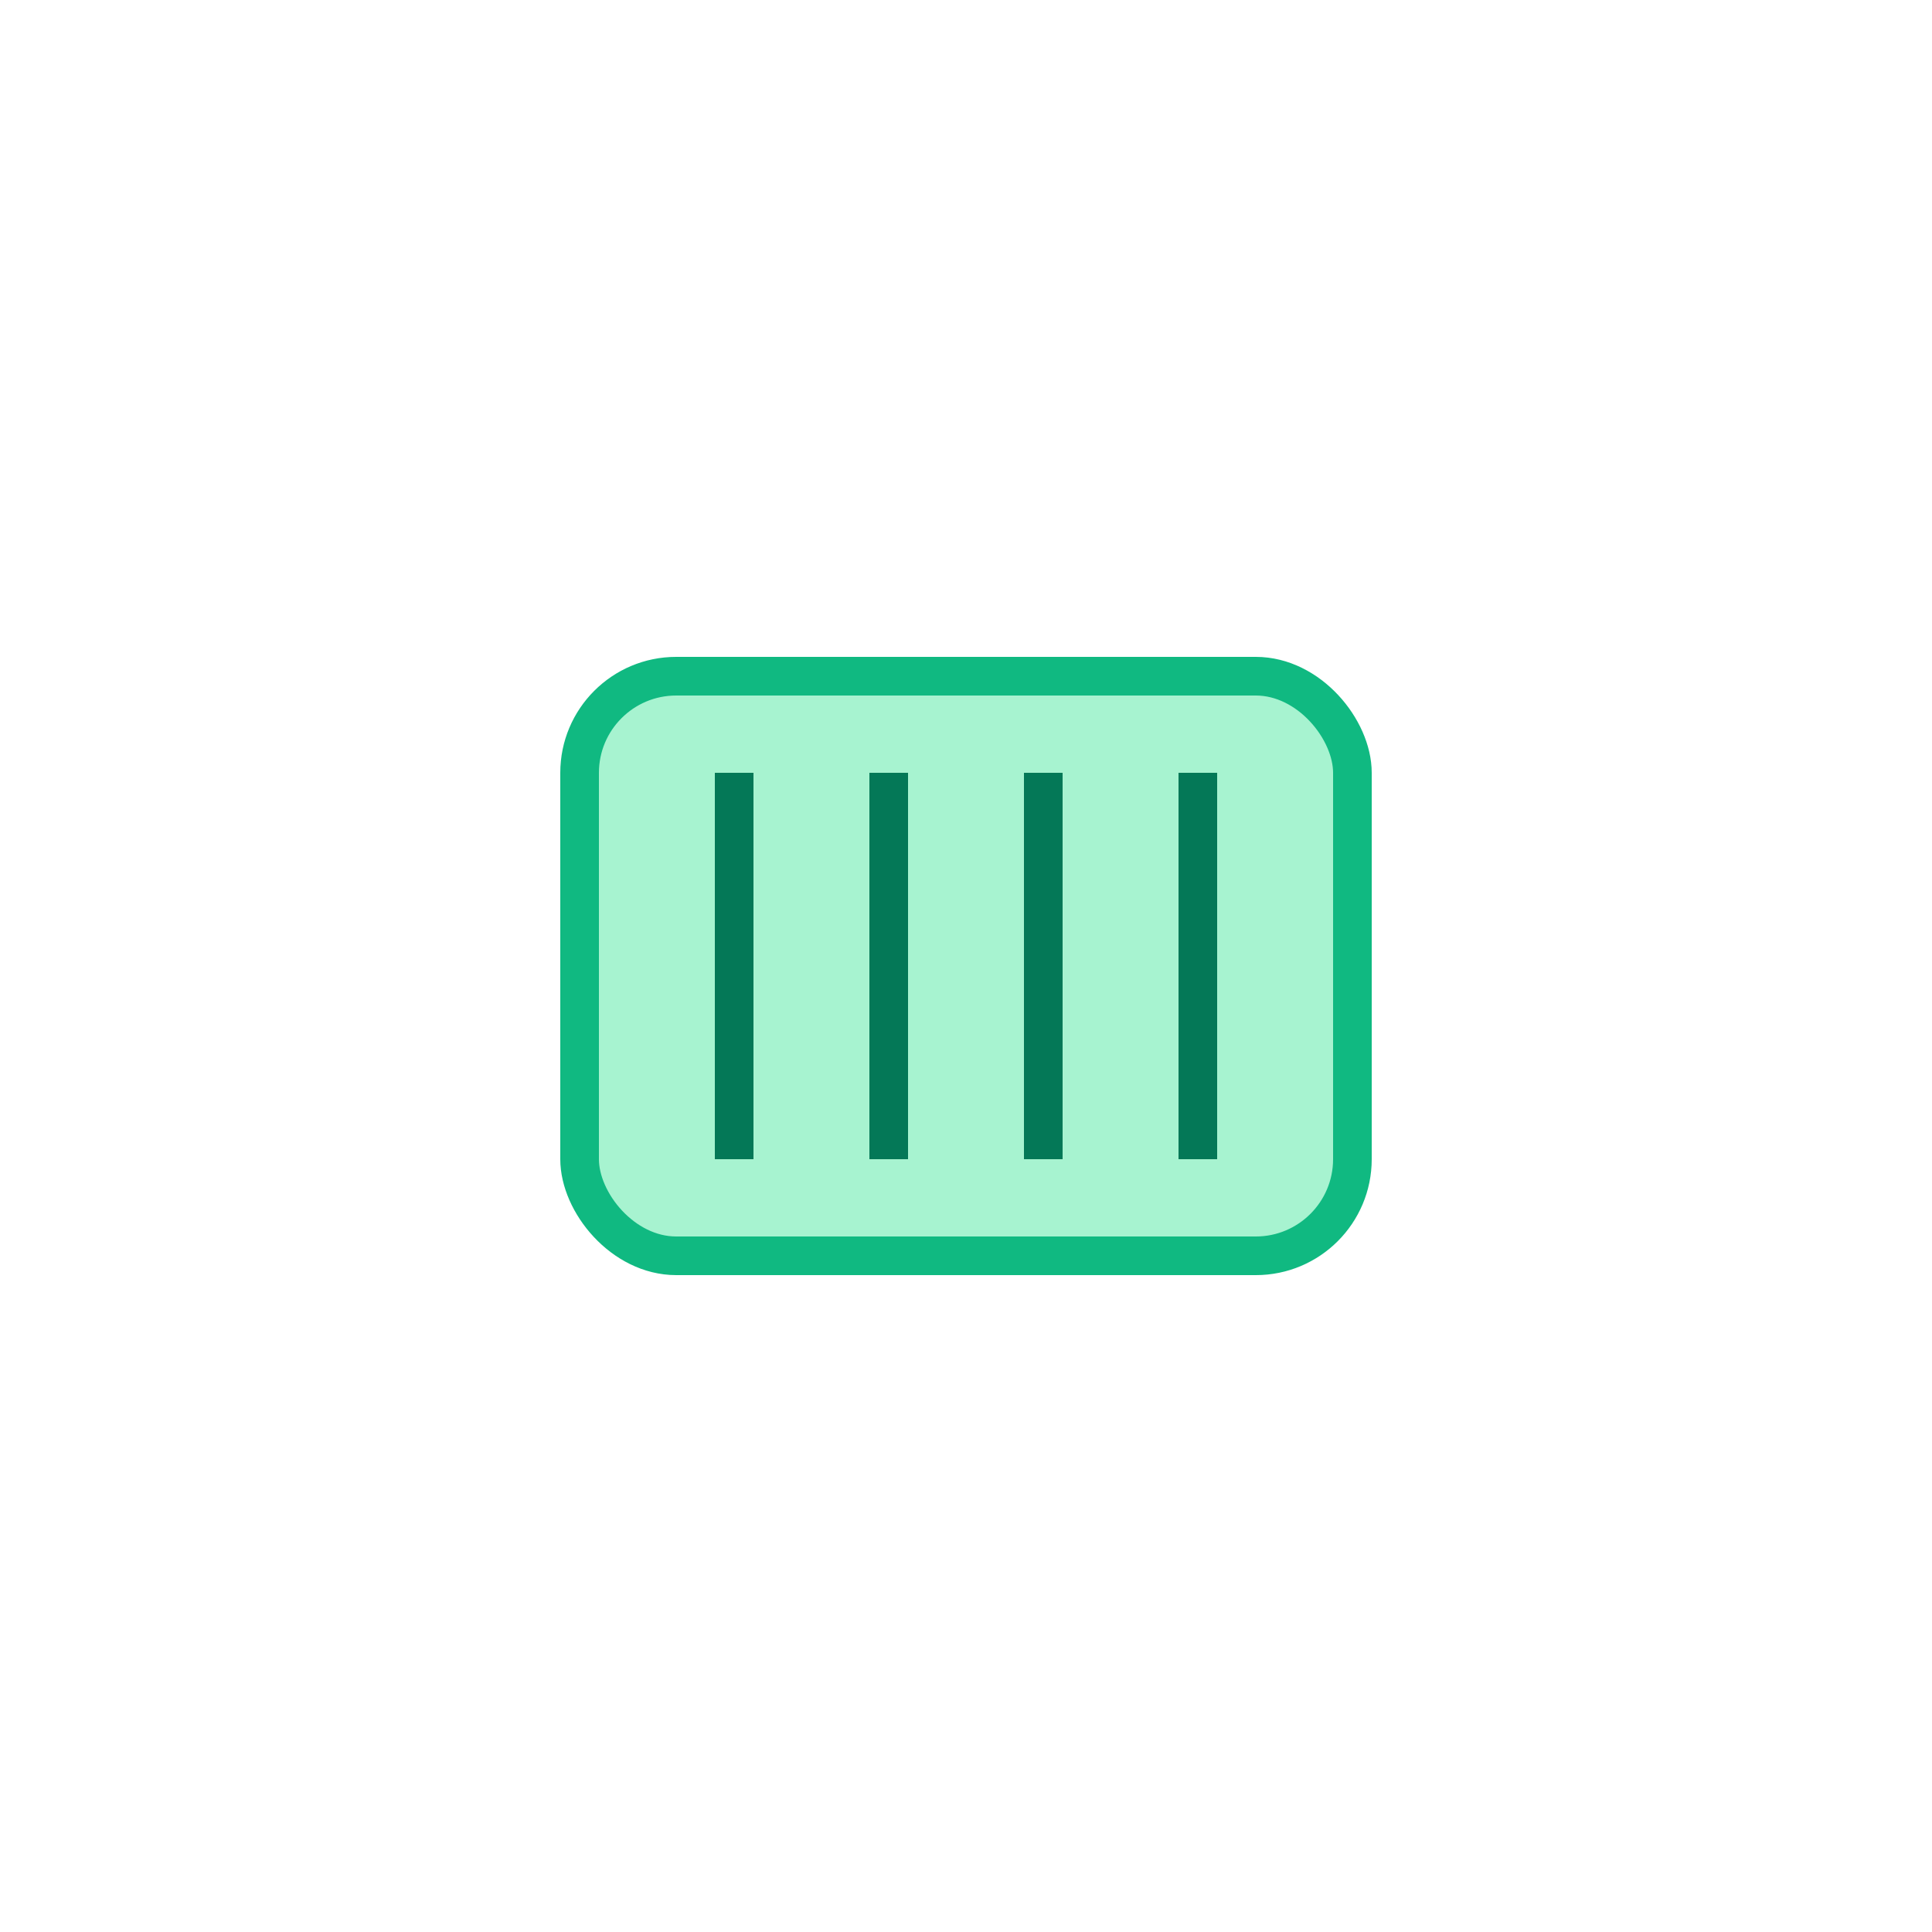 <svg id="currentIcon" width="100%" height="100%" viewBox="0 0 100 100" xmlns="http://www.w3.org/2000/svg" aria-labelledby="cnnIconTitle" role="img"> 
    <title>LSTM Icon</title>
    <rect x="30" y="35" width="40" height="30" fill="#a7f3d0" stroke="#10b981" stroke-width="2" rx="5"/>
    <!-- Gates -->
    <line x1="38" y1="40" x2="38" y2="60" stroke="#047857" stroke-width="2"/>
    <line x1="46" y1="40" x2="46" y2="60" stroke="#047857" stroke-width="2"/>
    <line x1="54" y1="40" x2="54" y2="60" stroke="#047857" stroke-width="2"/>
    <line x1="62" y1="40" x2="62" y2="60" stroke="#047857" stroke-width="2"/>
</svg>